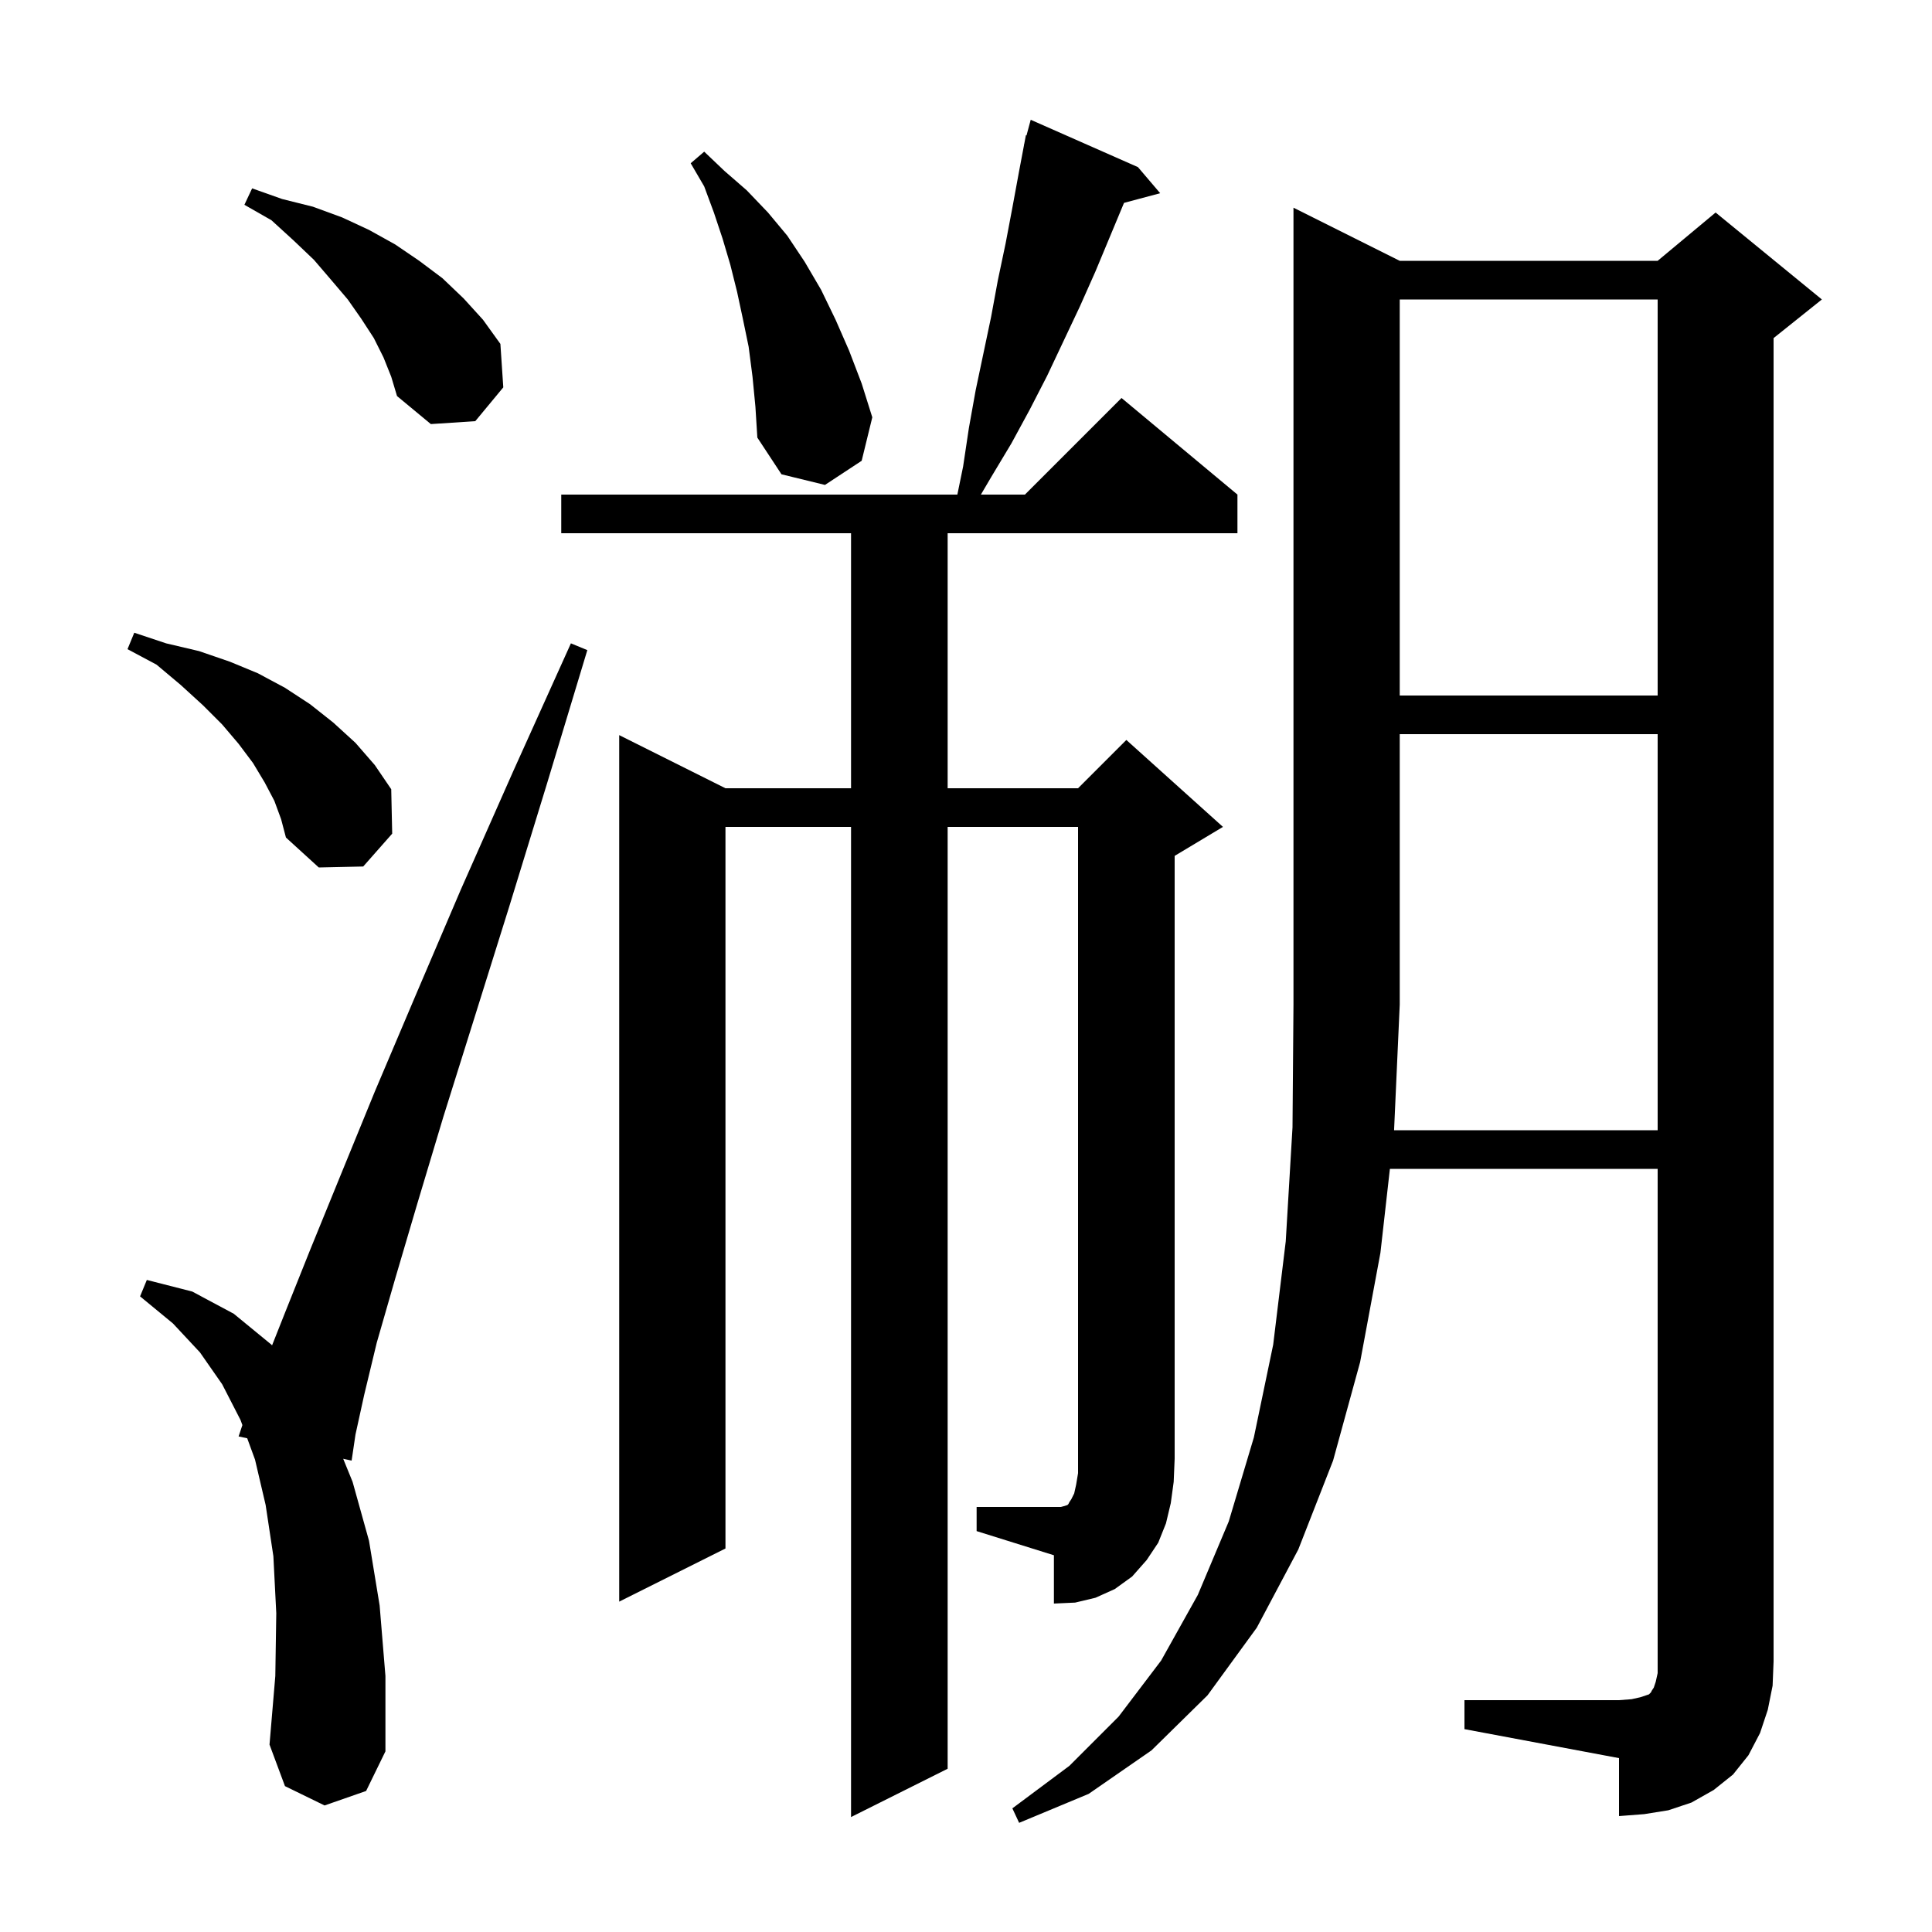 <svg xmlns="http://www.w3.org/2000/svg" xmlns:xlink="http://www.w3.org/1999/xlink" version="1.1" baseProfile="full" viewBox="0 0 200 200" width="200" height="200">
<g fill="black">
<path d="M 171.6 117.0 L 171.6 76.0 L 144.9 76.0 L 144.9 104.0 L 144.314 117.0 Z M 33.6 186.9 L 29.5 184.9 L 27.9 180.6 L 28.5 173.5 L 28.6 167.0 L 28.3 161.1 L 27.5 155.8 L 26.4 151.1 L 25.592 148.891 L 24.7 148.7 L 25.092 147.524 L 24.9 147.0 L 23.0 143.3 L 20.7 140.0 L 17.9 137.0 L 14.5 134.2 L 15.2 132.5 L 19.9 133.7 L 24.2 136.0 L 28.1 139.2 L 28.163 139.274 L 29.5 135.9 L 32.1 129.4 L 35.2 121.8 L 38.8 113.0 L 43.0 103.1 L 47.7 92.1 L 53.1 79.9 L 59.1 66.6 L 60.8 67.3 L 56.6 81.2 L 52.7 93.9 L 49.1 105.4 L 45.9 115.6 L 43.2 124.6 L 40.9 132.4 L 39.0 139.0 L 37.7 144.4 L 36.8 148.5 L 36.4 151.2 L 35.528 151.014 L 36.5 153.4 L 38.2 159.5 L 39.3 166.2 L 39.9 173.5 L 39.9 181.3 L 37.9 185.4 Z M 101.1 156.0 L 109.8 156.0 L 110.2 155.9 L 110.5 155.8 L 110.6 155.7 L 110.7 155.5 L 110.9 155.2 L 111.2 154.6 L 111.4 153.7 L 111.6 152.5 L 111.6 85.6 L 98.1 85.6 L 98.1 183.1 L 88.1 188.1 L 88.1 85.6 L 75.1 85.6 L 75.1 160.3 L 64.1 165.8 L 64.1 76.1 L 75.1 81.6 L 88.1 81.6 L 88.1 55.2 L 58.1 55.2 L 58.1 51.2 L 99.105 51.2 L 99.7 48.3 L 100.3 44.3 L 101.0 40.4 L 102.6 32.8 L 103.3 29.0 L 104.1 25.2 L 104.8 21.5 L 105.5 17.7 L 106.01 15.002 L 106.0 15.0 L 106.036 14.865 L 106.2 14.0 L 106.264 14.018 L 106.7 12.4 L 117.8 17.3 L 120.1 20.0 L 116.357 21.003 L 113.4 28.1 L 111.8 31.7 L 108.4 38.9 L 106.6 42.4 L 104.7 45.9 L 102.6 49.4 L 101.541 51.2 L 106.1 51.2 L 116.1 41.2 L 128.1 51.2 L 128.1 55.2 L 98.1 55.2 L 98.1 81.6 L 111.6 81.6 L 116.6 76.6 L 126.6 85.6 L 121.6 88.6 L 121.6 151.0 L 121.5 153.4 L 121.2 155.6 L 120.7 157.7 L 119.9 159.7 L 118.7 161.5 L 117.2 163.2 L 115.4 164.5 L 113.4 165.4 L 111.3 165.9 L 109.1 166.0 L 109.1 161.0 L 101.1 158.5 Z M 28.4 82.9 L 27.4 81.0 L 26.2 79.0 L 24.7 77.0 L 23.0 75.0 L 21.0 73.0 L 18.7 70.9 L 16.2 68.8 L 13.2 67.2 L 13.9 65.5 L 17.2 66.6 L 20.6 67.4 L 23.8 68.5 L 26.7 69.7 L 29.5 71.2 L 32.1 72.9 L 34.5 74.8 L 36.8 76.9 L 38.8 79.2 L 40.5 81.7 L 40.6 86.3 L 37.6 89.7 L 33.0 89.8 L 29.6 86.7 L 29.1 84.8 Z M 144.9 31.0 L 144.9 72.0 L 171.6 72.0 L 171.6 31.0 Z M 77.9 39.0 L 77.5 35.9 L 76.9 33.0 L 76.3 30.2 L 75.6 27.4 L 74.8 24.7 L 73.9 22.0 L 72.9 19.3 L 71.5 16.9 L 72.9 15.7 L 75.0 17.7 L 77.3 19.7 L 79.5 22.0 L 81.5 24.4 L 83.3 27.1 L 85.0 30.0 L 86.5 33.1 L 87.9 36.3 L 89.2 39.7 L 90.3 43.2 L 89.2 47.7 L 85.4 50.2 L 80.9 49.1 L 78.4 45.3 L 78.2 42.1 Z M 39.7 37.0 L 38.7 35.0 L 37.4 33.0 L 36.0 31.0 L 34.3 29.0 L 32.5 26.9 L 30.4 24.9 L 28.1 22.8 L 25.3 21.2 L 26.1 19.5 L 29.2 20.6 L 32.4 21.4 L 35.4 22.5 L 38.2 23.8 L 40.9 25.3 L 43.4 27.0 L 45.8 28.8 L 48.0 30.9 L 50.0 33.1 L 51.8 35.6 L 52.1 40.1 L 49.2 43.6 L 44.6 43.9 L 41.1 41.0 L 40.5 39.0 Z M 183.0 177.0 L 182.2 179.4 L 181.0 181.7 L 179.4 183.7 L 177.4 185.3 L 175.1 186.6 L 172.7 187.4 L 170.2 187.8 L 167.6 188.0 L 167.6 182.0 L 151.6 179.0 L 151.6 176.0 L 167.6 176.0 L 168.9 175.9 L 169.8 175.7 L 170.7 175.4 L 170.9 175.2 L 171.0 175.0 L 171.2 174.7 L 171.4 174.1 L 171.6 173.2 L 171.6 121.0 L 143.882 121.0 L 142.9 129.7 L 140.8 141.0 L 138.0 151.2 L 134.4 160.4 L 130.1 168.5 L 125.0 175.5 L 119.2 181.2 L 112.7 185.7 L 105.5 188.7 L 104.8 187.2 L 110.7 182.8 L 115.8 177.7 L 120.2 171.9 L 124.0 165.1 L 127.2 157.5 L 129.8 148.8 L 131.8 139.2 L 133.1 128.5 L 133.8 116.7 L 133.9 104.0 L 133.9 21.5 L 144.9 27.0 L 171.6 27.0 L 177.6 22.0 L 188.6 31.0 L 183.6 35.0 L 183.6 172.0 L 183.5 174.5 Z " />
</g>
</svg>
